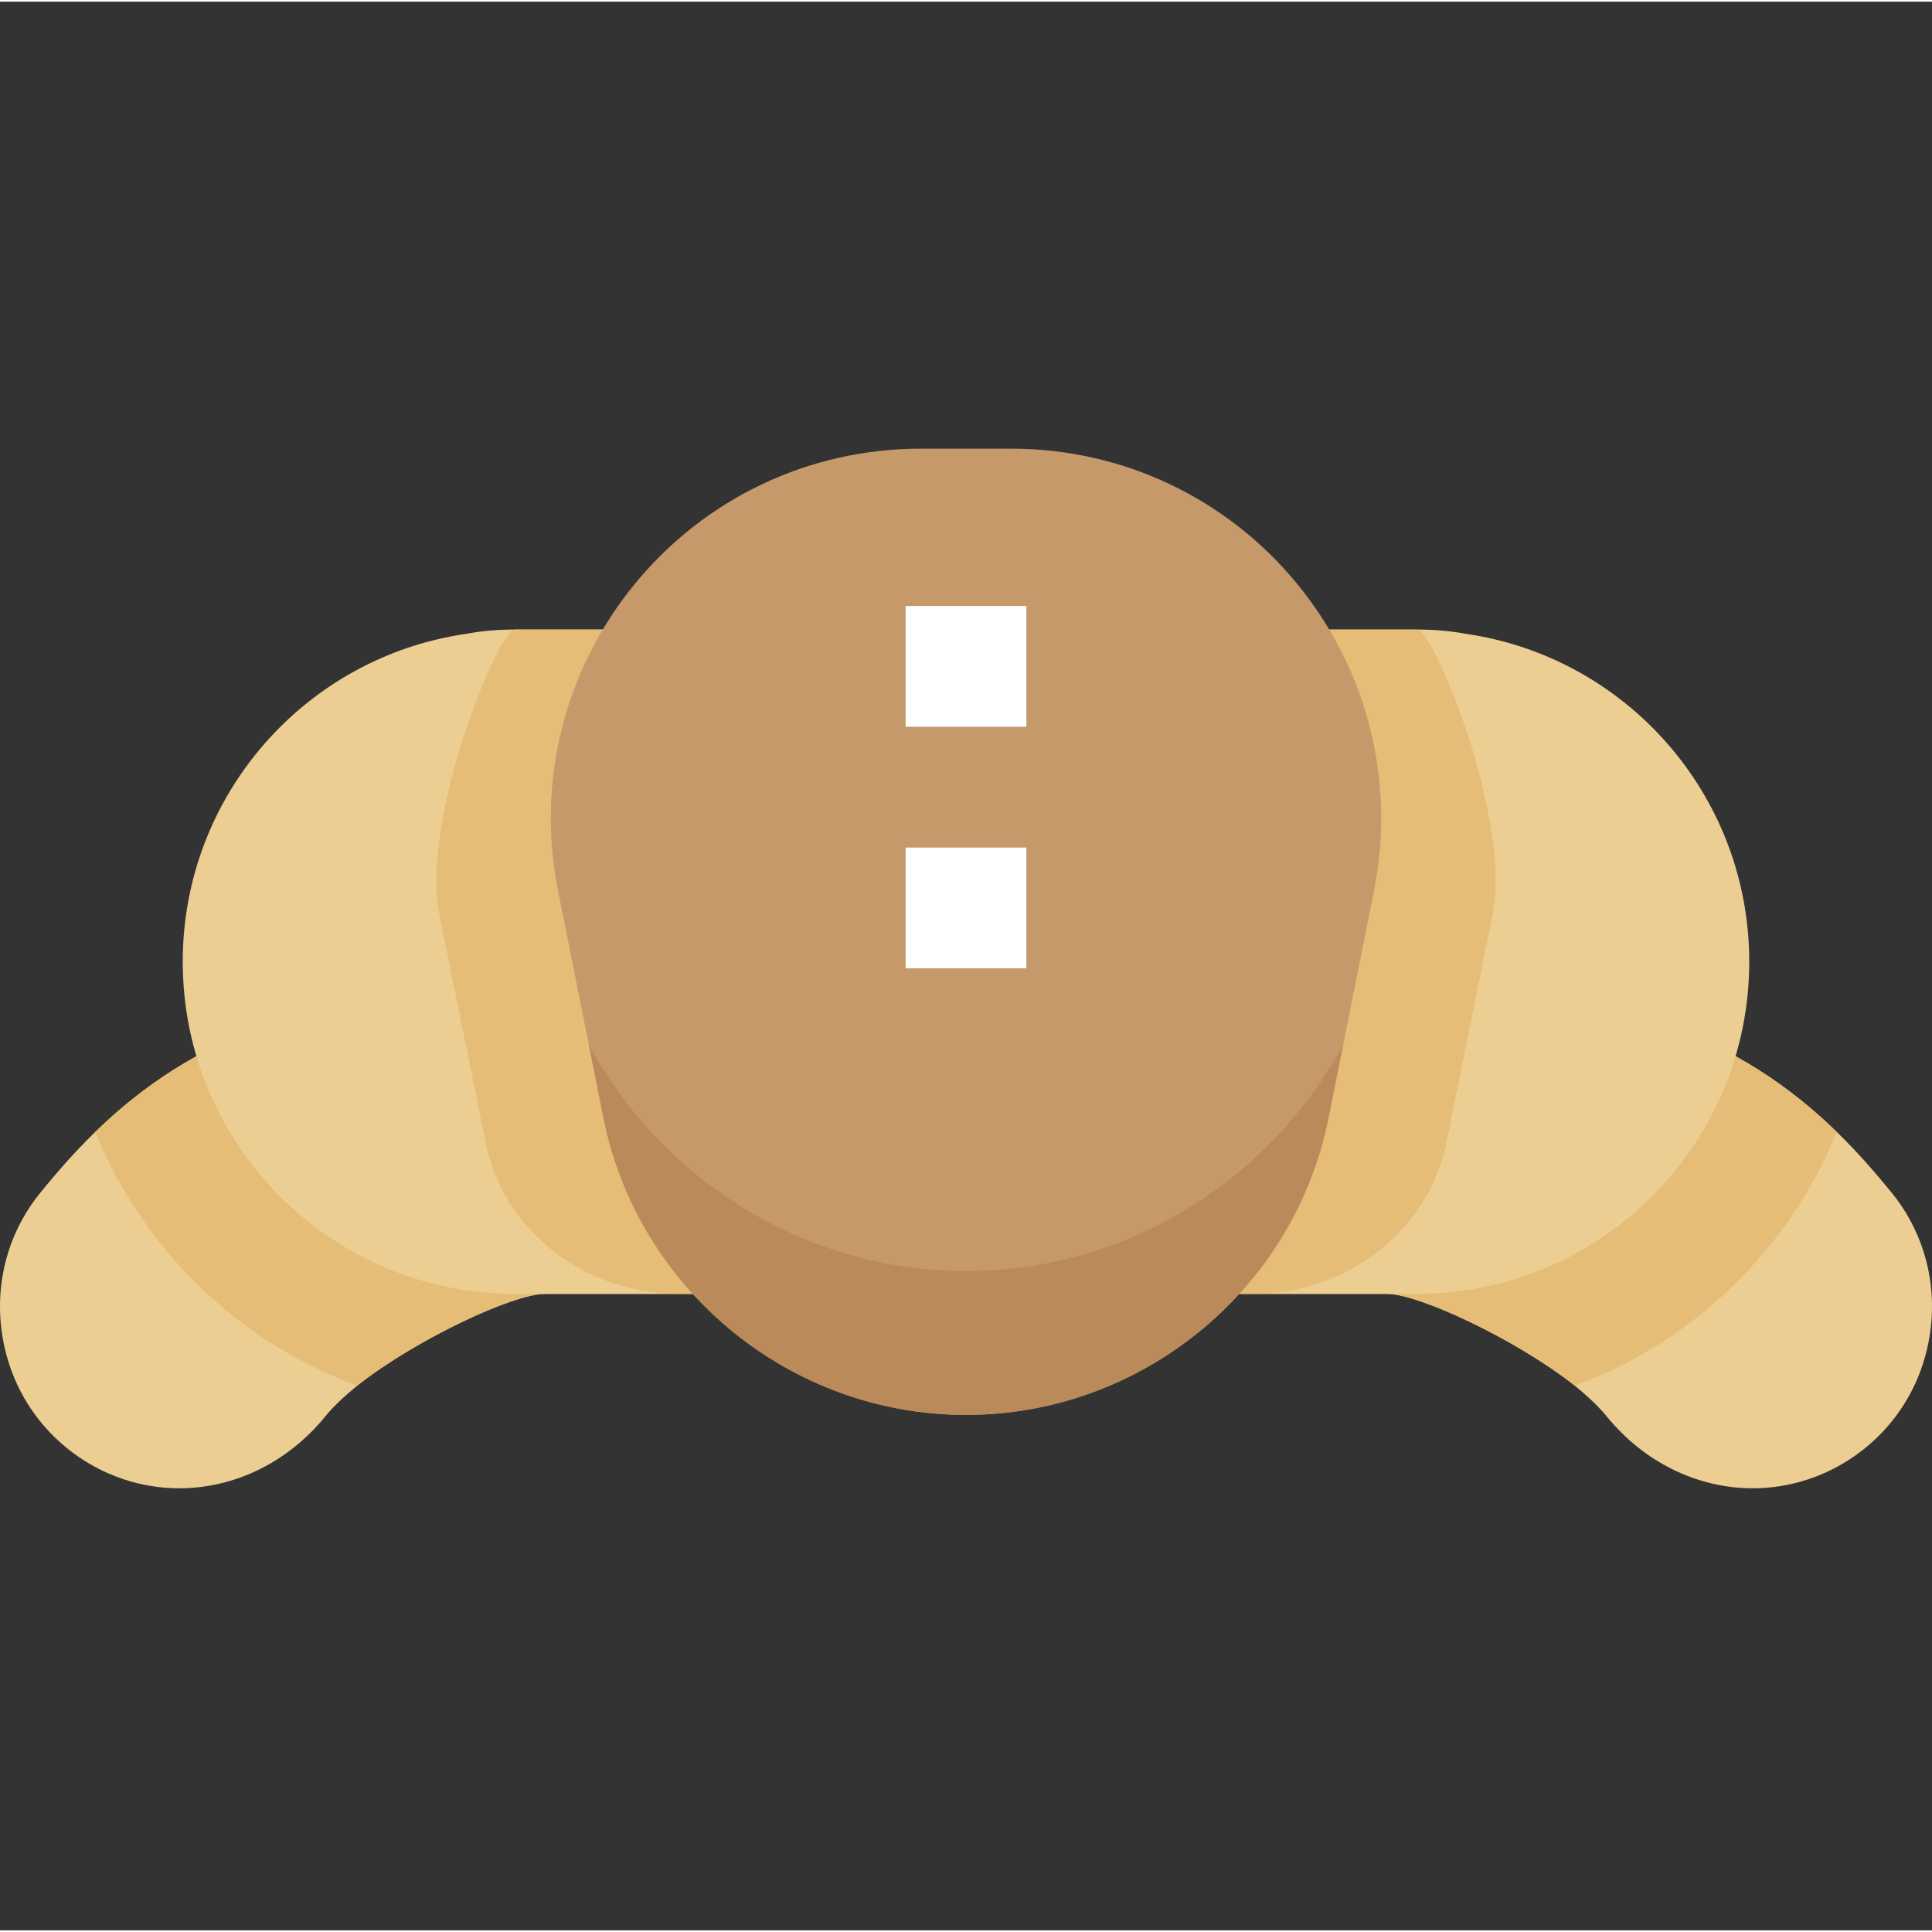 <svg height="511pt" viewBox="0 -118 511.878 511" width="511pt" xmlns="http://www.w3.org/2000/svg"><rect x="0" y="-118" width="511.878" height="511" fill="#333333" stroke="none"/><path d="m204.898 224.359h-60.48c-8.48 0-34.398 12.16-49.758 24.32-3.52 2.879-6.402 5.598-8.48 8.16-9.762 12-23.84 19.039-38.723 19.039-4.957 0-9.918-.801-14.719-2.398-14.879-4.961-26.398-16.961-30.719-31.84-4.48-15.203-1.441-31.523 8.48-43.84 4.801-5.922 9.598-11.363 14.719-16.32 13.121-12.801 27.68-21.922 43.84-27.84l6.879-2.562zm0 0" fill="#ecce93"/><path d="m509.859 241.641c-4.32 14.879-15.84 26.879-30.719 31.84-4.801 1.598-9.762 2.398-14.723 2.398-14.879 0-28.961-7.039-38.719-19.039-2.082-2.562-4.961-5.281-8.48-8.16-15.359-12.16-41.281-24.32-49.762-24.32h-60.477l128.957-73.281 6.883 2.562c16.16 5.918 30.719 15.039 43.84 27.84 5.117 4.957 9.918 10.398 14.719 16.32 9.922 12.316 12.961 28.637 8.48 43.84zm0 0" fill="#ecce93"/><path d="m204.898 224.359h-60.48c-8.48 0-34.398 12.16-49.758 24.32-31.52-11.52-56.801-36.16-69.441-67.199 13.121-12.801 27.68-21.922 43.84-27.84l6.879-2.562zm0 0" fill="#e5bd76"/><path d="m209.859 224.359h-73.441c-48.48 0-88-39.359-88-88 0-44.16 32.641-80.801 75.199-86.879 4.16-.801 8.48-1.121 12.801-1.121h53.922zm0 0" fill="#ecce93"/><path d="m486.66 181.48c-12.641 31.039-37.922 55.68-69.441 67.199-15.359-12.16-41.281-24.32-49.762-24.32h-60.477l128.957-73.281 6.883 2.562c16.16 5.918 30.719 15.039 43.84 27.84zm0 0" fill="#e5bd76"/><path d="m463.457 136.359c0 48.641-39.52 88-88 88h-73.438l19.52-176h53.918c4.32 0 8.641.32 12.801 1.121 42.562 6.078 75.199 42.719 75.199 86.879zm0 0" fill="#ecce93"/><path d="m190.34 48.359 19.52 176h-30.273c-24.176 0-46.145-16.336-50.926-40.047-.035-.145-.066-.289-.082-.434l-12.16-60c-5.117-25.441 15.68-75.52 20-75.52zm0 0" fill="#e5bd76"/><path d="m395.457 123.879-12.156 60c-.035.145-.066.289-.082.434-4.77 23.695-26.75 40.047-50.93 40.047h-30.27l19.52-176h53.918c4.32 0 25.121 50.078 20 75.52zm0 0" fill="#e5bd76"/><path d="m255.938 256.438c-46.543 0-86.941-33.117-96.062-78.766l-12.016-60.051c-5.777-28.895 1.633-58.543 20.32-81.344 18.672-22.781 46.27-35.84 75.742-35.84h24.031c29.473 0 57.074 13.059 75.746 35.84 18.688 22.801 26.098 52.434 20.32 81.344l-12.016 60.051c-9.121 45.648-49.52 78.766-96.066 78.766zm0 0" fill="#c59969"/><path d="m239.938 42.117h32v32h-32zm0 0" fill="#fff"/><path d="m239.938 106.117h32v32h-32zm0 0" fill="#fff"/><path d="m255.938 218.328c-42.527 0-80.352-23.953-99.902-59.875l3.84 19.219c9.137 45.648 49.52 78.766 96.062 78.766 46.547 0 86.945-33.117 96.066-78.766l3.84-19.219c-19.535 35.922-57.359 59.875-99.906 59.875zm0 0" fill="#ba8a5a"/></svg>